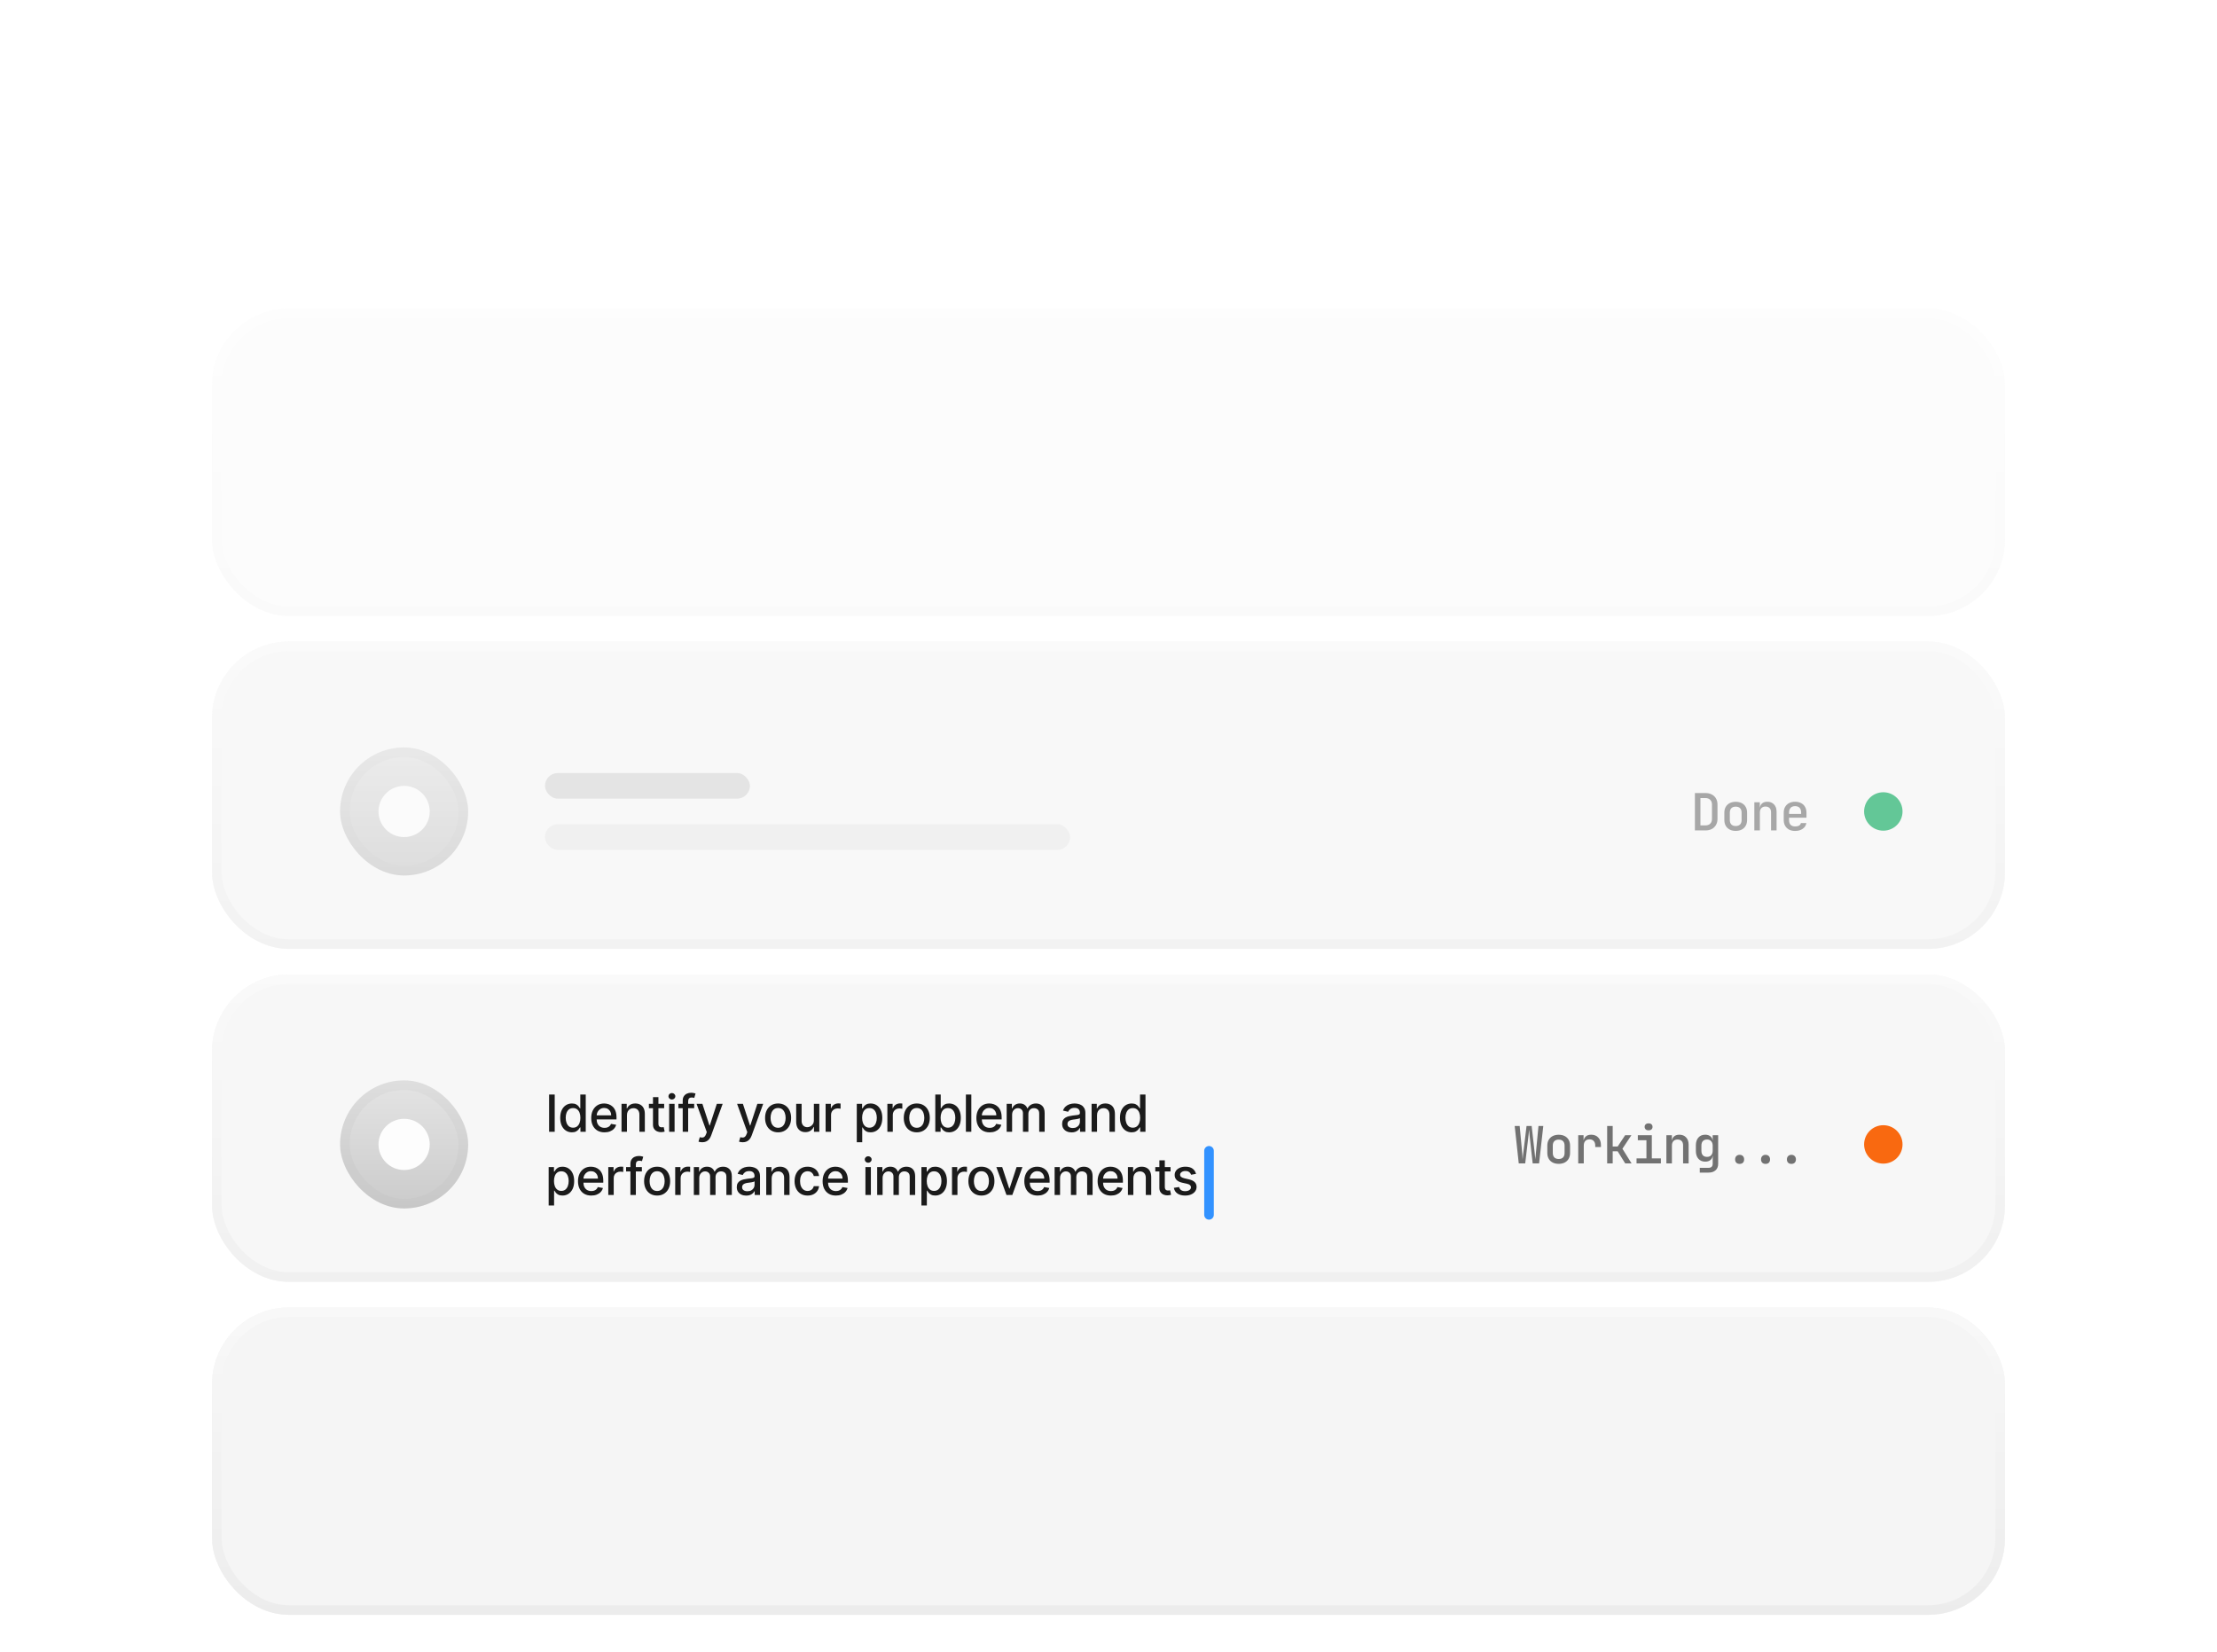 <svg width="526" height="392" viewBox="0 0 526 392" fill="none" xmlns="http://www.w3.org/2000/svg">
<g opacity="0.2">
<g filter="url(#filter0_dddddd_45_1961)">
<rect x="50.302" y="-1.929" width="425.396" height="72.925" rx="18.231" fill="#F1F1F1"/>
<rect x="51.441" y="-0.79" width="423.117" height="70.646" rx="17.092" stroke="url(#paint0_linear_45_1961)" stroke-width="2.279"/>
</g>
</g>
<g opacity="0.5">
<g filter="url(#filter1_dddddd_45_1961)">
<rect x="50.302" y="77.073" width="425.396" height="72.925" rx="18.231" fill="#F1F1F1"/>
<rect x="51.441" y="78.212" width="423.117" height="70.646" rx="17.092" stroke="url(#paint1_linear_45_1961)" stroke-width="2.279"/>
</g>
</g>
<g opacity="0.6">
<g filter="url(#filter2_dddddd_45_1961)">
<rect x="50.302" y="156.075" width="425.396" height="72.925" rx="18.231" fill="#F1F1F1"/>
<rect x="51.441" y="157.215" width="423.117" height="70.646" rx="17.092" stroke="url(#paint2_linear_45_1961)" stroke-width="2.279"/>
</g>
<path d="M402.129 197.038V188.165H404.608C405.191 188.165 405.698 188.278 406.127 188.505C406.557 188.724 406.889 189.036 407.124 189.441C407.367 189.846 407.489 190.324 407.489 190.875V194.315C407.489 194.858 407.367 195.336 407.124 195.749C406.889 196.162 406.557 196.483 406.127 196.709C405.698 196.928 405.191 197.038 404.608 197.038H402.129ZM403.441 195.846H404.608C405.094 195.846 405.475 195.713 405.751 195.445C406.034 195.17 406.176 194.793 406.176 194.315V190.875C406.176 190.405 406.034 190.037 405.751 189.769C405.475 189.494 405.094 189.356 404.608 189.356H403.441V195.846ZM411.811 197.147C411.26 197.147 410.782 197.042 410.377 196.831C409.971 196.62 409.659 196.321 409.441 195.932C409.222 195.543 409.113 195.085 409.113 194.558V192.832C409.113 192.297 409.222 191.84 409.441 191.459C409.659 191.07 409.971 190.77 410.377 190.559C410.782 190.349 411.26 190.243 411.811 190.243C412.362 190.243 412.84 190.349 413.245 190.559C413.65 190.77 413.962 191.07 414.181 191.459C414.4 191.84 414.509 192.297 414.509 192.832V194.558C414.509 195.085 414.4 195.543 414.181 195.932C413.962 196.321 413.65 196.62 413.245 196.831C412.84 197.042 412.362 197.147 411.811 197.147ZM411.811 195.992C412.256 195.992 412.601 195.871 412.844 195.628C413.087 195.377 413.208 195.02 413.208 194.558V192.832C413.208 192.362 413.087 192.006 412.844 191.763C412.601 191.52 412.256 191.398 411.811 191.398C411.373 191.398 411.029 191.52 410.778 191.763C410.535 192.006 410.413 192.362 410.413 192.832V194.558C410.413 195.02 410.535 195.377 410.778 195.628C411.029 195.871 411.373 195.992 411.811 195.992ZM416.23 197.038V190.353H417.531V191.629H417.847L417.531 191.933C417.531 191.398 417.689 190.981 418.005 190.681C418.321 190.381 418.758 190.231 419.317 190.231C419.982 190.231 420.512 190.446 420.909 190.875C421.306 191.297 421.505 191.868 421.505 192.589V197.038H420.192V192.735C420.192 192.297 420.075 191.961 419.84 191.726C419.605 191.491 419.285 191.374 418.88 191.374C418.466 191.374 418.138 191.499 417.895 191.751C417.66 191.994 417.543 192.35 417.543 192.82V197.038H416.23ZM425.9 197.159C425.357 197.159 424.879 197.054 424.466 196.843C424.061 196.624 423.749 196.321 423.53 195.932C423.311 195.543 423.202 195.089 423.202 194.57V192.82C423.202 192.293 423.311 191.84 423.53 191.459C423.749 191.07 424.061 190.77 424.466 190.559C424.879 190.341 425.357 190.231 425.9 190.231C426.451 190.231 426.929 190.341 427.334 190.559C427.739 190.77 428.051 191.07 428.27 191.459C428.489 191.84 428.598 192.293 428.598 192.82V194.011H424.466V194.57C424.466 195.065 424.587 195.441 424.831 195.701C425.082 195.96 425.442 196.09 425.912 196.09C426.293 196.09 426.601 196.025 426.836 195.895C427.071 195.757 427.217 195.559 427.273 195.3H428.574C428.477 195.867 428.185 196.321 427.699 196.661C427.213 196.993 426.613 197.159 425.9 197.159ZM427.334 193.221V192.808C427.334 192.322 427.213 191.945 426.97 191.678C426.727 191.41 426.37 191.277 425.9 191.277C425.438 191.277 425.082 191.41 424.831 191.678C424.587 191.945 424.466 192.326 424.466 192.82V193.124L427.431 193.112L427.334 193.221Z" fill="#727272"/>
<circle cx="446.832" cy="192.538" r="4.558" fill="#00A656"/>
<g filter="url(#filter3_f_45_1961)">
<circle cx="446.832" cy="192.538" r="3.039" fill="#00A656"/>
</g>
<g clip-path="url(#clip0_45_1961)">
<rect x="80.688" y="177.345" width="30.385" height="30.385" rx="15.193" fill="url(#paint3_linear_45_1961)"/>
<rect x="81.827" y="178.485" width="28.107" height="28.107" rx="14.053" stroke="#A8A8A8" stroke-opacity="0.1" stroke-width="2.279"/>
</g>
<circle cx="95.88" cy="192.538" r="6.077" fill="#FDFDFD"/>
<rect opacity="0.15" x="129.304" y="183.422" width="48.617" height="6.077" rx="3.039" fill="#1B1B1B"/>
<rect opacity="0.1" x="129.304" y="195.576" width="124.58" height="6.077" rx="3.039" fill="#727272"/>
</g>
<g opacity="0.75" filter="url(#filter4_dddddd_45_1961)">
<rect x="50.302" y="235.077" width="425.396" height="72.925" rx="18.231" fill="#F1F1F1"/>
<rect x="51.441" y="236.217" width="423.117" height="70.646" rx="17.092" stroke="url(#paint4_linear_45_1961)" stroke-width="2.279"/>
</g>
<path d="M360.335 276.039L359.375 267.167H360.554L361.15 273.535C361.166 273.697 361.178 273.876 361.186 274.07C361.202 274.265 361.214 274.455 361.222 274.641C361.239 274.828 361.247 274.99 361.247 275.127C361.263 274.99 361.279 274.828 361.295 274.641C361.312 274.455 361.328 274.265 361.344 274.07C361.368 273.876 361.393 273.697 361.417 273.535L362.183 267.167H363.398L364.115 273.535C364.131 273.697 364.148 273.876 364.164 274.07C364.188 274.265 364.212 274.455 364.237 274.641C364.261 274.828 364.277 274.99 364.285 275.127C364.293 274.99 364.302 274.828 364.31 274.641C364.326 274.455 364.342 274.265 364.358 274.07C364.374 273.876 364.391 273.697 364.407 273.535L365.015 267.167H366.157L365.16 276.039H363.641L362.924 269.585C362.908 269.415 362.892 269.237 362.875 269.05C362.859 268.856 362.843 268.67 362.827 268.491C362.811 268.305 362.794 268.151 362.778 268.029C362.77 268.151 362.758 268.305 362.742 268.491C362.726 268.67 362.709 268.856 362.693 269.05C362.677 269.237 362.657 269.415 362.632 269.585L361.867 276.039H360.335ZM369.811 276.148C369.26 276.148 368.782 276.043 368.377 275.832C367.971 275.622 367.659 275.322 367.441 274.933C367.222 274.544 367.113 274.086 367.113 273.56V271.834C367.113 271.299 367.222 270.841 367.441 270.46C367.659 270.071 367.971 269.772 368.377 269.561C368.782 269.35 369.26 269.245 369.811 269.245C370.362 269.245 370.84 269.35 371.245 269.561C371.65 269.772 371.962 270.071 372.181 270.46C372.4 270.841 372.509 271.299 372.509 271.834V273.56C372.509 274.086 372.4 274.544 372.181 274.933C371.962 275.322 371.65 275.622 371.245 275.832C370.84 276.043 370.362 276.148 369.811 276.148ZM369.811 274.994C370.256 274.994 370.601 274.872 370.844 274.629C371.087 274.378 371.208 274.021 371.208 273.56V271.834C371.208 271.364 371.087 271.007 370.844 270.764C370.601 270.521 370.256 270.4 369.811 270.4C369.373 270.4 369.029 270.521 368.778 270.764C368.535 271.007 368.413 271.364 368.413 271.834V273.56C368.413 274.021 368.535 274.378 368.778 274.629C369.029 274.872 369.373 274.994 369.811 274.994ZM374.449 276.039V269.354H375.713V270.63H376.029L375.628 271.42C375.628 270.699 375.786 270.156 376.102 269.792C376.418 269.419 376.888 269.233 377.512 269.233C378.225 269.233 378.788 269.456 379.201 269.901C379.623 270.339 379.833 270.942 379.833 271.712V272.162H378.484V271.822C378.484 271.344 378.363 270.979 378.119 270.728C377.884 270.468 377.552 270.339 377.123 270.339C376.693 270.339 376.357 270.468 376.114 270.728C375.879 270.987 375.762 271.352 375.762 271.822V276.039H374.449ZM381.311 276.039V267.167H382.624V272.04H383.803L385.577 269.354H387.06L384.933 272.563L387.097 276.039H385.59L383.803 273.171H382.624V276.039H381.311ZM388.283 276.039V274.848H390.629V270.545H388.587V269.354H391.905V274.848H394.056V276.039H388.283ZM391.139 268.2C390.856 268.2 390.629 268.127 390.459 267.981C390.288 267.827 390.203 267.624 390.203 267.373C390.203 267.114 390.288 266.911 390.459 266.765C390.629 266.611 390.856 266.535 391.139 266.535C391.423 266.535 391.65 266.611 391.82 266.765C391.99 266.911 392.075 267.114 392.075 267.373C392.075 267.624 391.99 267.827 391.82 267.981C391.65 268.127 391.423 268.2 391.139 268.2ZM395.364 276.039V269.354H396.665V270.63H396.981L396.665 270.934C396.665 270.4 396.823 269.982 397.139 269.682C397.455 269.383 397.892 269.233 398.451 269.233C399.116 269.233 399.646 269.447 400.043 269.877C400.441 270.298 400.639 270.869 400.639 271.591V276.039H399.326V271.736C399.326 271.299 399.209 270.963 398.974 270.728C398.739 270.493 398.419 270.375 398.014 270.375C397.6 270.375 397.272 270.501 397.029 270.752C396.794 270.995 396.677 271.352 396.677 271.822V276.039H395.364ZM403.284 278.227V277.096H405.338C405.678 277.096 405.929 277.015 406.091 276.853C406.262 276.691 406.347 276.452 406.347 276.136V275.468L406.371 274.228H406.091L406.359 273.985C406.359 274.495 406.197 274.897 405.873 275.188C405.557 275.48 405.127 275.626 404.584 275.626C403.896 275.626 403.353 275.399 402.956 274.945C402.559 274.491 402.36 273.88 402.36 273.11V271.749C402.36 270.979 402.559 270.367 402.956 269.913C403.353 269.46 403.896 269.233 404.584 269.233C405.127 269.233 405.557 269.383 405.873 269.682C406.197 269.974 406.359 270.375 406.359 270.886L406.091 270.63H406.359L406.347 269.354H407.647V276.161C407.647 276.801 407.445 277.303 407.04 277.668C406.634 278.04 406.071 278.227 405.35 278.227H403.284ZM405.01 274.495C405.423 274.495 405.747 274.37 405.982 274.119C406.225 273.859 406.347 273.503 406.347 273.049V271.822C406.347 271.368 406.225 271.015 405.982 270.764C405.747 270.505 405.423 270.375 405.01 270.375C404.58 270.375 404.248 270.501 404.013 270.752C403.786 270.995 403.673 271.352 403.673 271.822V273.049C403.673 273.511 403.786 273.868 404.013 274.119C404.248 274.37 404.58 274.495 405.01 274.495ZM412.738 276.161C412.414 276.161 412.154 276.067 411.96 275.881C411.765 275.687 411.668 275.427 411.668 275.103C411.668 274.771 411.765 274.508 411.96 274.313C412.154 274.111 412.414 274.009 412.738 274.009C413.07 274.009 413.333 274.111 413.528 274.313C413.714 274.508 413.807 274.771 413.807 275.103C413.807 275.427 413.714 275.687 413.528 275.881C413.333 276.067 413.07 276.161 412.738 276.161ZM418.888 276.161C418.564 276.161 418.304 276.067 418.11 275.881C417.915 275.687 417.818 275.427 417.818 275.103C417.818 274.771 417.915 274.508 418.11 274.313C418.304 274.111 418.564 274.009 418.888 274.009C419.22 274.009 419.483 274.111 419.678 274.313C419.864 274.508 419.957 274.771 419.957 275.103C419.957 275.427 419.864 275.687 419.678 275.881C419.483 276.067 419.22 276.161 418.888 276.161ZM425.026 276.161C424.701 276.161 424.442 276.067 424.248 275.881C424.053 275.687 423.956 275.427 423.956 275.103C423.956 274.771 424.053 274.508 424.248 274.313C424.442 274.111 424.701 274.009 425.026 274.009C425.358 274.009 425.617 274.111 425.803 274.313C425.998 274.508 426.095 274.771 426.095 275.103C426.095 275.427 425.998 275.687 425.803 275.881C425.617 276.067 425.358 276.161 425.026 276.161Z" fill="#727272"/>
<circle cx="446.832" cy="271.539" r="4.558" fill="#F96910"/>
<g filter="url(#filter5_f_45_1961)">
<circle cx="446.832" cy="271.54" r="3.039" fill="#F96910"/>
</g>
<g clip-path="url(#clip1_45_1961)">
<rect x="80.688" y="256.347" width="30.385" height="30.385" rx="15.193" fill="url(#paint5_linear_45_1961)"/>
<rect x="81.827" y="257.486" width="28.107" height="28.107" rx="14.053" stroke="#A8A8A8" stroke-opacity="0.1" stroke-width="2.279"/>
</g>
<circle cx="95.88" cy="271.539" r="6.077" fill="#FDFDFD"/>
<path d="M131.609 259.7V268.54H130.275V259.7H131.609ZM135.686 268.669C135.151 268.669 134.673 268.532 134.253 268.259C133.836 267.983 133.508 267.59 133.269 267.081C133.033 266.569 132.915 265.954 132.915 265.238C132.915 264.521 133.035 263.908 133.274 263.399C133.515 262.89 133.846 262.5 134.266 262.229C134.686 261.959 135.163 261.824 135.695 261.824C136.106 261.824 136.437 261.893 136.688 262.031C136.941 262.166 137.136 262.324 137.275 262.506C137.416 262.687 137.525 262.847 137.603 262.985H137.68V259.7H138.971V268.54H137.711V267.508H137.603C137.525 267.649 137.413 267.81 137.266 267.991C137.122 268.173 136.924 268.331 136.67 268.466C136.417 268.601 136.089 268.669 135.686 268.669ZM135.971 267.568C136.342 267.568 136.656 267.471 136.912 267.275C137.171 267.076 137.367 266.802 137.499 266.451C137.634 266.1 137.702 265.691 137.702 265.225C137.702 264.764 137.636 264.362 137.503 264.016C137.371 263.671 137.177 263.402 136.921 263.209C136.665 263.016 136.348 262.92 135.971 262.92C135.583 262.92 135.259 263.021 135 263.222C134.741 263.424 134.545 263.698 134.413 264.046C134.284 264.395 134.219 264.787 134.219 265.225C134.219 265.668 134.285 266.066 134.417 266.42C134.55 266.774 134.745 267.055 135.004 267.262C135.266 267.466 135.588 267.568 135.971 267.568ZM143.427 268.673C142.774 268.673 142.211 268.534 141.739 268.255C141.27 267.973 140.908 267.577 140.652 267.068C140.398 266.556 140.272 265.956 140.272 265.268C140.272 264.589 140.398 263.99 140.652 263.472C140.908 262.955 141.265 262.55 141.722 262.26C142.182 261.969 142.721 261.824 143.336 261.824C143.71 261.824 144.073 261.886 144.424 262.009C144.775 262.133 145.09 262.327 145.369 262.592C145.648 262.857 145.868 263.201 146.03 263.624C146.191 264.044 146.271 264.554 146.271 265.156V265.613H141.001V264.646H145.007C145.007 264.307 144.938 264.006 144.799 263.744C144.661 263.48 144.467 263.271 144.217 263.119C143.969 262.966 143.679 262.89 143.345 262.89C142.982 262.89 142.666 262.979 142.395 263.157C142.128 263.333 141.921 263.563 141.774 263.848C141.63 264.13 141.558 264.436 141.558 264.767V265.523C141.558 265.966 141.636 266.343 141.791 266.653C141.949 266.964 142.17 267.202 142.451 267.366C142.733 267.527 143.063 267.607 143.44 267.607C143.684 267.607 143.907 267.573 144.109 267.504C144.31 267.432 144.484 267.325 144.631 267.184C144.778 267.043 144.89 266.869 144.968 266.662L146.189 266.882C146.091 267.242 145.916 267.557 145.663 267.827C145.412 268.095 145.097 268.304 144.717 268.453C144.341 268.6 143.91 268.673 143.427 268.673ZM148.751 264.603V268.54H147.46V261.91H148.699V262.989H148.781C148.933 262.638 149.172 262.356 149.497 262.143C149.825 261.93 150.238 261.824 150.736 261.824C151.188 261.824 151.583 261.919 151.923 262.109C152.262 262.296 152.526 262.575 152.713 262.946C152.9 263.317 152.993 263.776 152.993 264.323V268.54H151.703V264.478C151.703 263.998 151.578 263.622 151.327 263.352C151.077 263.078 150.733 262.942 150.296 262.942C149.996 262.942 149.73 263.006 149.497 263.136C149.267 263.265 149.084 263.455 148.949 263.706C148.817 263.953 148.751 264.252 148.751 264.603ZM157.576 261.91V262.946H153.954V261.91H157.576ZM154.926 260.322H156.216V266.593C156.216 266.843 156.253 267.032 156.328 267.158C156.403 267.282 156.499 267.367 156.617 267.413C156.738 267.456 156.869 267.478 157.01 267.478C157.114 267.478 157.204 267.471 157.282 267.456C157.36 267.442 157.42 267.43 157.463 267.422L157.696 268.488C157.622 268.517 157.515 268.545 157.377 268.574C157.239 268.606 157.066 268.623 156.859 268.626C156.52 268.632 156.203 268.571 155.91 268.445C155.616 268.318 155.379 268.122 155.197 267.858C155.016 267.593 154.926 267.261 154.926 266.861V260.322ZM158.76 268.54V261.91H160.051V268.54H158.76ZM159.412 260.887C159.187 260.887 158.995 260.812 158.833 260.663C158.675 260.51 158.596 260.329 158.596 260.119C158.596 259.906 158.675 259.725 158.833 259.575C158.995 259.422 159.187 259.346 159.412 259.346C159.636 259.346 159.828 259.422 159.986 259.575C160.147 259.725 160.228 259.906 160.228 260.119C160.228 260.329 160.147 260.51 159.986 260.663C159.828 260.812 159.636 260.887 159.412 260.887ZM164.699 261.91V262.946H160.952V261.91H164.699ZM161.98 268.54V261.142C161.98 260.727 162.07 260.384 162.252 260.11C162.433 259.834 162.673 259.628 162.972 259.493C163.272 259.355 163.597 259.286 163.948 259.286C164.207 259.286 164.428 259.307 164.612 259.351C164.797 259.391 164.933 259.428 165.022 259.463L164.72 260.507C164.66 260.49 164.582 260.47 164.487 260.447C164.392 260.421 164.277 260.408 164.142 260.408C163.828 260.408 163.604 260.486 163.469 260.641C163.336 260.796 163.27 261.021 163.27 261.314V268.54H161.98ZM166.603 271.026C166.41 271.026 166.235 271.01 166.076 270.978C165.918 270.949 165.8 270.918 165.722 270.883L166.033 269.826C166.269 269.889 166.479 269.916 166.663 269.908C166.848 269.899 167.01 269.83 167.151 269.701C167.295 269.571 167.422 269.36 167.531 269.066L167.691 268.626L165.265 261.91H166.646L168.325 267.055H168.394L170.073 261.91H171.459L168.726 269.424C168.6 269.77 168.439 270.062 168.243 270.301C168.047 270.542 167.814 270.724 167.544 270.844C167.273 270.965 166.96 271.026 166.603 271.026ZM176.218 271.026C176.025 271.026 175.849 271.01 175.691 270.978C175.533 270.949 175.415 270.918 175.337 270.883L175.648 269.826C175.884 269.889 176.094 269.916 176.278 269.908C176.462 269.899 176.625 269.83 176.766 269.701C176.91 269.571 177.036 269.36 177.146 269.066L177.305 268.626L174.88 261.91H176.261L177.94 267.055H178.009L179.688 261.91H181.073L178.341 269.424C178.214 269.77 178.053 270.062 177.858 270.301C177.662 270.542 177.429 270.724 177.158 270.844C176.888 270.965 176.574 271.026 176.218 271.026ZM184.61 268.673C183.988 268.673 183.446 268.531 182.983 268.246C182.519 267.961 182.16 267.563 181.904 267.05C181.648 266.538 181.52 265.94 181.52 265.255C181.52 264.567 181.648 263.966 181.904 263.451C182.16 262.936 182.519 262.536 182.983 262.251C183.446 261.966 183.988 261.824 184.61 261.824C185.231 261.824 185.774 261.966 186.237 262.251C186.7 262.536 187.06 262.936 187.316 263.451C187.572 263.966 187.7 264.567 187.7 265.255C187.7 265.94 187.572 266.538 187.316 267.05C187.06 267.563 186.7 267.961 186.237 268.246C185.774 268.531 185.231 268.673 184.61 268.673ZM184.614 267.59C185.017 267.59 185.351 267.484 185.616 267.271C185.88 267.058 186.076 266.774 186.203 266.42C186.332 266.066 186.397 265.677 186.397 265.251C186.397 264.828 186.332 264.439 186.203 264.085C186.076 263.729 185.88 263.442 185.616 263.226C185.351 263.011 185.017 262.903 184.614 262.903C184.209 262.903 183.872 263.011 183.604 263.226C183.34 263.442 183.142 263.729 183.013 264.085C182.886 264.439 182.823 264.828 182.823 265.251C182.823 265.677 182.886 266.066 183.013 266.42C183.142 266.774 183.34 267.058 183.604 267.271C183.872 267.484 184.209 267.59 184.614 267.59ZM193.097 265.79V261.91H194.392V268.54H193.123V267.391H193.054C192.902 267.745 192.657 268.04 192.32 268.276C191.987 268.509 191.571 268.626 191.073 268.626C190.647 268.626 190.27 268.532 189.942 268.345C189.617 268.155 189.361 267.875 189.174 267.504C188.99 267.132 188.898 266.674 188.898 266.127V261.91H190.188V265.971C190.188 266.423 190.313 266.783 190.564 267.05C190.814 267.318 191.139 267.452 191.539 267.452C191.781 267.452 192.021 267.391 192.26 267.271C192.502 267.15 192.702 266.967 192.86 266.722C193.021 266.478 193.1 266.167 193.097 265.79ZM195.883 268.54V261.91H197.13V262.963H197.199C197.32 262.606 197.533 262.326 197.838 262.121C198.146 261.914 198.494 261.811 198.883 261.811C198.963 261.811 199.058 261.814 199.168 261.819C199.28 261.825 199.368 261.832 199.431 261.841V263.075C199.379 263.061 199.287 263.045 199.155 263.028C199.022 263.008 198.89 262.998 198.758 262.998C198.453 262.998 198.181 263.062 197.942 263.192C197.706 263.318 197.519 263.495 197.381 263.723C197.243 263.947 197.174 264.203 197.174 264.491V268.54H195.883ZM203.278 271.026V261.91H204.538V262.985H204.646C204.721 262.847 204.829 262.687 204.97 262.506C205.111 262.324 205.307 262.166 205.557 262.031C205.807 261.893 206.138 261.824 206.55 261.824C207.085 261.824 207.563 261.959 207.983 262.229C208.403 262.5 208.732 262.89 208.971 263.399C209.213 263.908 209.334 264.521 209.334 265.238C209.334 265.954 209.214 266.569 208.975 267.081C208.736 267.59 208.408 267.983 207.991 268.259C207.574 268.532 207.098 268.669 206.563 268.669C206.16 268.669 205.83 268.601 205.574 268.466C205.321 268.331 205.122 268.173 204.979 267.991C204.835 267.81 204.724 267.649 204.646 267.508H204.569V271.026H203.278ZM204.543 265.225C204.543 265.691 204.61 266.1 204.746 266.451C204.881 266.802 205.076 267.076 205.333 267.275C205.589 267.471 205.902 267.568 206.273 267.568C206.659 267.568 206.981 267.466 207.24 267.262C207.499 267.055 207.695 266.774 207.827 266.42C207.962 266.066 208.03 265.668 208.03 265.225C208.03 264.787 207.964 264.395 207.832 264.046C207.702 263.698 207.506 263.424 207.245 263.222C206.986 263.021 206.662 262.92 206.273 262.92C205.899 262.92 205.583 263.016 205.324 263.209C205.068 263.402 204.874 263.671 204.741 264.016C204.609 264.362 204.543 264.764 204.543 265.225ZM210.536 268.54V261.91H211.784V262.963H211.853C211.974 262.606 212.187 262.326 212.492 262.121C212.799 261.914 213.148 261.811 213.536 261.811C213.617 261.811 213.712 261.814 213.821 261.819C213.933 261.825 214.021 261.832 214.084 261.841V263.075C214.032 263.061 213.94 263.045 213.808 263.028C213.676 263.008 213.543 262.998 213.411 262.998C213.106 262.998 212.834 263.062 212.595 263.192C212.359 263.318 212.172 263.495 212.034 263.723C211.896 263.947 211.827 264.203 211.827 264.491V268.54H210.536ZM217.513 268.673C216.892 268.673 216.349 268.531 215.886 268.246C215.423 267.961 215.063 267.563 214.807 267.05C214.551 266.538 214.423 265.94 214.423 265.255C214.423 264.567 214.551 263.966 214.807 263.451C215.063 262.936 215.423 262.536 215.886 262.251C216.349 261.966 216.892 261.824 217.513 261.824C218.135 261.824 218.677 261.966 219.14 262.251C219.603 262.536 219.963 262.936 220.219 263.451C220.475 263.966 220.603 264.567 220.603 265.255C220.603 265.94 220.475 266.538 220.219 267.05C219.963 267.563 219.603 267.961 219.14 268.246C218.677 268.531 218.135 268.673 217.513 268.673ZM217.517 267.59C217.92 267.59 218.254 267.484 218.519 267.271C218.783 267.058 218.979 266.774 219.106 266.42C219.235 266.066 219.3 265.677 219.3 265.251C219.3 264.828 219.235 264.439 219.106 264.085C218.979 263.729 218.783 263.442 218.519 263.226C218.254 263.011 217.92 262.903 217.517 262.903C217.112 262.903 216.775 263.011 216.507 263.226C216.243 263.442 216.046 263.729 215.916 264.085C215.789 264.439 215.726 264.828 215.726 265.251C215.726 265.677 215.789 266.066 215.916 266.42C216.046 266.774 216.243 267.058 216.507 267.271C216.775 267.484 217.112 267.59 217.517 267.59ZM221.904 268.54V259.7H223.195V262.985H223.273C223.347 262.847 223.455 262.687 223.596 262.506C223.737 262.324 223.933 262.166 224.183 262.031C224.434 261.893 224.765 261.824 225.176 261.824C225.711 261.824 226.189 261.959 226.609 262.229C227.029 262.5 227.359 262.89 227.597 263.399C227.839 263.908 227.96 264.521 227.96 265.238C227.96 265.954 227.84 266.569 227.602 267.081C227.363 267.59 227.035 267.983 226.618 268.259C226.2 268.532 225.724 268.669 225.189 268.669C224.786 268.669 224.457 268.601 224.201 268.466C223.947 268.331 223.749 268.173 223.605 267.991C223.461 267.81 223.35 267.649 223.273 267.508H223.165V268.54H221.904ZM223.169 265.225C223.169 265.691 223.237 266.1 223.372 266.451C223.507 266.802 223.703 267.076 223.959 267.275C224.215 267.471 224.529 267.568 224.9 267.568C225.285 267.568 225.608 267.466 225.867 267.262C226.126 267.055 226.321 266.774 226.454 266.42C226.589 266.066 226.656 265.668 226.656 265.225C226.656 264.787 226.59 264.395 226.458 264.046C226.328 263.698 226.133 263.424 225.871 263.222C225.612 263.021 225.288 262.92 224.9 262.92C224.526 262.92 224.209 263.016 223.95 263.209C223.694 263.402 223.5 263.671 223.368 264.016C223.235 264.362 223.169 264.764 223.169 265.225ZM230.456 259.7V268.54H229.166V259.7H230.456ZM234.807 268.673C234.154 268.673 233.591 268.534 233.119 268.255C232.65 267.973 232.288 267.577 232.032 267.068C231.778 266.556 231.652 265.956 231.652 265.268C231.652 264.589 231.778 263.99 232.032 263.472C232.288 262.955 232.644 262.55 233.102 262.26C233.562 261.969 234.1 261.824 234.716 261.824C235.09 261.824 235.453 261.886 235.804 262.009C236.155 262.133 236.47 262.327 236.749 262.592C237.028 262.857 237.248 263.201 237.409 263.624C237.571 264.044 237.651 264.554 237.651 265.156V265.613H232.381V264.646H236.387C236.387 264.307 236.317 264.006 236.179 263.744C236.041 263.48 235.847 263.271 235.597 263.119C235.349 262.966 235.059 262.89 234.725 262.89C234.362 262.89 234.046 262.979 233.775 263.157C233.508 263.333 233.3 263.563 233.154 263.848C233.01 264.13 232.938 264.436 232.938 264.767V265.523C232.938 265.966 233.016 266.343 233.171 266.653C233.329 266.964 233.549 267.202 233.831 267.366C234.113 267.527 234.443 267.607 234.82 267.607C235.064 267.607 235.287 267.573 235.489 267.504C235.69 267.432 235.864 267.325 236.011 267.184C236.158 267.043 236.27 266.869 236.348 266.662L237.569 266.882C237.471 267.242 237.296 267.557 237.043 267.827C236.792 268.095 236.477 268.304 236.097 268.453C235.72 268.6 235.29 268.673 234.807 268.673ZM238.84 268.54V261.91H240.079V262.989H240.161C240.299 262.624 240.525 262.339 240.838 262.134C241.152 261.927 241.527 261.824 241.965 261.824C242.408 261.824 242.779 261.927 243.078 262.134C243.38 262.342 243.603 262.626 243.747 262.989H243.816C243.975 262.635 244.226 262.353 244.572 262.143C244.917 261.93 245.328 261.824 245.806 261.824C246.407 261.824 246.898 262.012 247.278 262.389C247.661 262.766 247.852 263.334 247.852 264.094V268.54H246.561V264.215C246.561 263.766 246.439 263.441 246.195 263.239C245.95 263.038 245.658 262.937 245.318 262.937C244.898 262.937 244.572 263.067 244.339 263.326C244.106 263.582 243.989 263.911 243.989 264.314V268.54H242.703V264.133C242.703 263.773 242.591 263.484 242.366 263.265C242.142 263.047 241.85 262.937 241.49 262.937C241.245 262.937 241.02 263.002 240.812 263.131C240.608 263.258 240.443 263.435 240.316 263.662C240.192 263.89 240.13 264.153 240.13 264.452V268.54H238.84ZM254.241 268.686C253.821 268.686 253.441 268.609 253.102 268.453C252.762 268.295 252.493 268.066 252.295 267.767C252.099 267.468 252.001 267.101 252.001 266.666C252.001 266.292 252.073 265.984 252.217 265.743C252.361 265.501 252.555 265.31 252.8 265.169C253.044 265.028 253.318 264.921 253.62 264.849C253.922 264.777 254.23 264.723 254.543 264.685C254.941 264.639 255.263 264.602 255.51 264.573C255.758 264.541 255.938 264.491 256.05 264.422C256.162 264.353 256.218 264.241 256.218 264.085V264.055C256.218 263.678 256.112 263.386 255.899 263.179C255.689 262.972 255.375 262.868 254.958 262.868C254.523 262.868 254.181 262.965 253.931 263.157C253.683 263.347 253.512 263.559 253.417 263.792L252.204 263.516C252.348 263.113 252.558 262.788 252.834 262.54C253.113 262.29 253.434 262.109 253.797 261.996C254.159 261.881 254.541 261.824 254.941 261.824C255.205 261.824 255.486 261.855 255.782 261.919C256.081 261.979 256.361 262.091 256.62 262.255C256.881 262.419 257.096 262.654 257.263 262.959C257.43 263.261 257.513 263.654 257.513 264.137V268.54H256.253V267.633H256.201C256.117 267.8 255.992 267.964 255.825 268.125C255.658 268.286 255.444 268.42 255.182 268.527C254.92 268.633 254.607 268.686 254.241 268.686ZM254.522 267.65C254.879 267.65 255.184 267.58 255.437 267.439C255.693 267.298 255.887 267.114 256.02 266.886C256.155 266.656 256.222 266.41 256.222 266.148V265.294C256.176 265.34 256.087 265.383 255.955 265.423C255.825 265.461 255.677 265.494 255.51 265.523C255.343 265.548 255.181 265.573 255.023 265.596C254.864 265.616 254.732 265.633 254.625 265.648C254.375 265.679 254.146 265.733 253.939 265.807C253.735 265.882 253.571 265.99 253.447 266.131C253.326 266.269 253.266 266.453 253.266 266.684C253.266 267.003 253.384 267.245 253.62 267.409C253.856 267.57 254.156 267.65 254.522 267.65ZM260.279 264.603V268.54H258.989V261.91H260.227V262.989H260.309C260.462 262.638 260.701 262.356 261.026 262.143C261.354 261.93 261.767 261.824 262.265 261.824C262.716 261.824 263.112 261.919 263.452 262.109C263.791 262.296 264.054 262.575 264.241 262.946C264.429 263.317 264.522 263.776 264.522 264.323V268.54H263.232V264.478C263.232 263.998 263.106 263.622 262.856 263.352C262.606 263.078 262.262 262.942 261.824 262.942C261.525 262.942 261.259 263.006 261.026 263.136C260.796 263.265 260.613 263.455 260.478 263.706C260.345 263.953 260.279 264.252 260.279 264.603ZM268.491 268.669C267.956 268.669 267.479 268.532 267.059 268.259C266.641 267.983 266.313 267.59 266.074 267.081C265.838 266.569 265.721 265.954 265.721 265.238C265.721 264.521 265.84 263.908 266.079 263.399C266.32 262.89 266.651 262.5 267.071 262.229C267.492 261.959 267.968 261.824 268.5 261.824C268.912 261.824 269.242 261.893 269.493 262.031C269.746 262.166 269.942 262.324 270.08 262.506C270.221 262.687 270.33 262.847 270.408 262.985H270.486V259.7H271.776V268.54H270.516V267.508H270.408C270.33 267.649 270.218 267.81 270.071 267.991C269.927 268.173 269.729 268.331 269.476 268.466C269.222 268.601 268.894 268.669 268.491 268.669ZM268.776 267.568C269.148 267.568 269.461 267.471 269.717 267.275C269.976 267.076 270.172 266.802 270.304 266.451C270.439 266.1 270.507 265.691 270.507 265.225C270.507 264.764 270.441 264.362 270.309 264.016C270.176 263.671 269.982 263.402 269.726 263.209C269.47 263.016 269.153 262.92 268.776 262.92C268.388 262.92 268.064 263.021 267.805 263.222C267.546 263.424 267.351 263.698 267.218 264.046C267.089 264.395 267.024 264.787 267.024 265.225C267.024 265.668 267.09 266.066 267.223 266.42C267.355 266.774 267.551 267.055 267.81 267.262C268.071 267.466 268.394 267.568 268.776 267.568ZM130.172 286.026V276.91H131.432V277.985H131.54C131.615 277.847 131.723 277.687 131.864 277.506C132.005 277.324 132.2 277.166 132.451 277.031C132.701 276.893 133.032 276.824 133.443 276.824C133.978 276.824 134.456 276.959 134.876 277.229C135.296 277.5 135.626 277.89 135.865 278.399C136.106 278.908 136.227 279.521 136.227 280.238C136.227 280.954 136.108 281.569 135.869 282.081C135.63 282.59 135.302 282.983 134.885 283.259C134.468 283.532 133.991 283.669 133.456 283.669C133.053 283.669 132.724 283.601 132.468 283.466C132.215 283.331 132.016 283.173 131.872 282.991C131.728 282.81 131.618 282.649 131.54 282.508H131.462V286.026H130.172ZM131.436 280.225C131.436 280.691 131.504 281.1 131.639 281.451C131.774 281.802 131.97 282.076 132.226 282.275C132.482 282.471 132.796 282.568 133.167 282.568C133.553 282.568 133.875 282.466 134.134 282.262C134.393 282.055 134.588 281.774 134.721 281.42C134.856 281.066 134.924 280.668 134.924 280.225C134.924 279.787 134.858 279.395 134.725 279.046C134.596 278.698 134.4 278.424 134.138 278.222C133.879 278.021 133.556 277.92 133.167 277.92C132.793 277.92 132.476 278.016 132.218 278.209C131.961 278.402 131.767 278.671 131.635 279.016C131.502 279.362 131.436 279.764 131.436 280.225ZM140.287 283.673C139.634 283.673 139.072 283.534 138.6 283.255C138.131 282.973 137.768 282.577 137.512 282.068C137.259 281.556 137.132 280.956 137.132 280.268C137.132 279.589 137.259 278.99 137.512 278.472C137.768 277.955 138.125 277.55 138.582 277.26C139.043 276.969 139.581 276.824 140.197 276.824C140.571 276.824 140.933 276.886 141.284 277.009C141.635 277.133 141.95 277.327 142.23 277.592C142.509 277.857 142.729 278.201 142.89 278.624C143.051 279.044 143.132 279.554 143.132 280.156V280.613H137.862V279.646H141.867C141.867 279.307 141.798 279.006 141.66 278.744C141.522 278.48 141.327 278.271 141.077 278.119C140.83 277.966 140.539 277.89 140.205 277.89C139.843 277.89 139.526 277.979 139.256 278.157C138.988 278.333 138.781 278.563 138.634 278.848C138.49 279.13 138.418 279.436 138.418 279.767V280.523C138.418 280.966 138.496 281.343 138.651 281.653C138.81 281.964 139.03 282.202 139.312 282.366C139.594 282.527 139.923 282.607 140.3 282.607C140.545 282.607 140.768 282.573 140.969 282.504C141.171 282.432 141.345 282.325 141.491 282.184C141.638 282.043 141.75 281.869 141.828 281.662L143.05 281.882C142.952 282.242 142.776 282.557 142.523 282.827C142.273 283.095 141.958 283.304 141.578 283.453C141.201 283.6 140.771 283.673 140.287 283.673ZM144.32 283.54V276.91H145.568V277.963H145.637C145.758 277.606 145.971 277.326 146.276 277.121C146.583 276.914 146.932 276.811 147.32 276.811C147.401 276.811 147.496 276.814 147.605 276.819C147.717 276.825 147.805 276.832 147.868 276.841V278.075C147.816 278.061 147.724 278.045 147.592 278.028C147.46 278.008 147.327 277.998 147.195 277.998C146.89 277.998 146.618 278.062 146.379 278.192C146.143 278.318 145.956 278.495 145.818 278.723C145.68 278.947 145.611 279.203 145.611 279.491V283.54H144.32ZM152.289 276.91V277.946H148.542V276.91H152.289ZM149.57 283.54V276.142C149.57 275.727 149.66 275.384 149.841 275.11C150.023 274.834 150.263 274.628 150.562 274.493C150.861 274.355 151.187 274.286 151.538 274.286C151.797 274.286 152.018 274.307 152.202 274.351C152.387 274.391 152.523 274.428 152.612 274.463L152.31 275.507C152.25 275.49 152.172 275.47 152.077 275.447C151.982 275.421 151.867 275.408 151.732 275.408C151.418 275.408 151.194 275.486 151.059 275.641C150.926 275.796 150.86 276.021 150.86 276.314V283.54H149.57ZM155.909 283.673C155.287 283.673 154.745 283.531 154.281 283.246C153.818 282.961 153.458 282.563 153.202 282.05C152.946 281.538 152.818 280.94 152.818 280.255C152.818 279.567 152.946 278.966 153.202 278.451C153.458 277.936 153.818 277.536 154.281 277.251C154.745 276.966 155.287 276.824 155.909 276.824C156.53 276.824 157.072 276.966 157.536 277.251C157.999 277.536 158.359 277.936 158.615 278.451C158.871 278.966 158.999 279.567 158.999 280.255C158.999 280.94 158.871 281.538 158.615 282.05C158.359 282.563 157.999 282.961 157.536 283.246C157.072 283.531 156.53 283.673 155.909 283.673ZM155.913 282.59C156.316 282.59 156.649 282.484 156.914 282.271C157.179 282.058 157.375 281.774 157.501 281.42C157.631 281.066 157.695 280.677 157.695 280.251C157.695 279.828 157.631 279.439 157.501 279.085C157.375 278.729 157.179 278.442 156.914 278.226C156.649 278.011 156.316 277.903 155.913 277.903C155.507 277.903 155.17 278.011 154.903 278.226C154.638 278.442 154.441 278.729 154.312 279.085C154.185 279.439 154.122 279.828 154.122 280.251C154.122 280.677 154.185 281.066 154.312 281.42C154.441 281.774 154.638 282.058 154.903 282.271C155.17 282.484 155.507 282.59 155.913 282.59ZM160.196 283.54V276.91H161.444V277.963H161.513C161.634 277.606 161.846 277.326 162.151 277.121C162.459 276.914 162.808 276.811 163.196 276.811C163.277 276.811 163.371 276.814 163.481 276.819C163.593 276.825 163.681 276.832 163.744 276.841V278.075C163.692 278.061 163.6 278.045 163.468 278.028C163.336 278.008 163.203 277.998 163.071 277.998C162.766 277.998 162.494 278.062 162.255 278.192C162.019 278.318 161.832 278.495 161.694 278.723C161.556 278.947 161.487 279.203 161.487 279.491V283.54H160.196ZM164.618 283.54V276.91H165.857V277.989H165.939C166.077 277.624 166.303 277.339 166.616 277.134C166.93 276.927 167.305 276.824 167.743 276.824C168.186 276.824 168.557 276.927 168.856 277.134C169.158 277.342 169.381 277.626 169.525 277.989H169.594C169.753 277.635 170.004 277.353 170.35 277.143C170.695 276.93 171.106 276.824 171.584 276.824C172.185 276.824 172.676 277.012 173.056 277.389C173.439 277.766 173.63 278.334 173.63 279.094V283.54H172.339V279.215C172.339 278.766 172.217 278.441 171.972 278.239C171.728 278.038 171.436 277.937 171.096 277.937C170.676 277.937 170.35 278.067 170.117 278.326C169.883 278.582 169.767 278.911 169.767 279.314V283.54H168.481V279.133C168.481 278.773 168.369 278.484 168.144 278.265C167.92 278.047 167.628 277.937 167.268 277.937C167.023 277.937 166.797 278.002 166.59 278.131C166.386 278.258 166.221 278.435 166.094 278.662C165.97 278.89 165.908 279.153 165.908 279.452V283.54H164.618ZM177.046 283.686C176.626 283.686 176.246 283.609 175.906 283.453C175.567 283.295 175.298 283.066 175.099 282.767C174.904 282.468 174.806 282.101 174.806 281.666C174.806 281.292 174.878 280.984 175.022 280.743C175.165 280.501 175.36 280.31 175.604 280.169C175.849 280.028 176.122 279.921 176.424 279.849C176.726 279.777 177.034 279.723 177.348 279.685C177.745 279.639 178.067 279.602 178.315 279.573C178.562 279.541 178.742 279.491 178.854 279.422C178.966 279.353 179.023 279.241 179.023 279.085V279.055C179.023 278.678 178.916 278.386 178.703 278.179C178.493 277.972 178.179 277.868 177.762 277.868C177.328 277.868 176.985 277.965 176.735 278.157C176.488 278.347 176.316 278.559 176.221 278.792L175.009 278.516C175.152 278.113 175.362 277.788 175.639 277.54C175.918 277.29 176.239 277.109 176.601 276.996C176.964 276.881 177.345 276.824 177.745 276.824C178.01 276.824 178.29 276.855 178.587 276.919C178.886 276.979 179.165 277.091 179.424 277.255C179.686 277.419 179.9 277.654 180.067 277.959C180.234 278.261 180.317 278.654 180.317 279.137V283.54H179.057V282.633H179.005C178.922 282.8 178.797 282.964 178.63 283.125C178.463 283.286 178.249 283.42 177.987 283.527C177.725 283.633 177.411 283.686 177.046 283.686ZM177.326 282.65C177.683 282.65 177.988 282.58 178.241 282.439C178.497 282.298 178.692 282.114 178.824 281.886C178.959 281.656 179.027 281.41 179.027 281.148V280.294C178.981 280.34 178.892 280.383 178.759 280.423C178.63 280.461 178.482 280.494 178.315 280.523C178.148 280.548 177.985 280.573 177.827 280.596C177.669 280.616 177.536 280.633 177.43 280.648C177.18 280.679 176.951 280.733 176.744 280.807C176.539 280.882 176.375 280.99 176.252 281.131C176.131 281.269 176.07 281.453 176.07 281.684C176.07 282.003 176.188 282.245 176.424 282.409C176.66 282.57 176.961 282.65 177.326 282.65ZM183.084 279.603V283.54H181.793V276.91H183.032V277.989H183.114C183.266 277.638 183.505 277.356 183.83 277.143C184.158 276.93 184.571 276.824 185.069 276.824C185.521 276.824 185.917 276.919 186.256 277.109C186.596 277.296 186.859 277.575 187.046 277.946C187.233 278.317 187.326 278.776 187.326 279.323V283.54H186.036V279.478C186.036 278.998 185.911 278.622 185.66 278.352C185.41 278.078 185.066 277.942 184.629 277.942C184.33 277.942 184.063 278.006 183.83 278.136C183.6 278.265 183.417 278.455 183.282 278.706C183.15 278.953 183.084 279.252 183.084 279.603ZM191.607 283.673C190.965 283.673 190.413 283.528 189.949 283.237C189.489 282.944 189.135 282.54 188.887 282.025C188.64 281.51 188.516 280.92 188.516 280.255C188.516 279.582 188.643 278.987 188.896 278.472C189.149 277.955 189.506 277.55 189.967 277.26C190.427 276.969 190.969 276.824 191.594 276.824C192.097 276.824 192.546 276.917 192.94 277.104C193.335 277.288 193.652 277.547 193.894 277.881C194.139 278.215 194.284 278.605 194.33 279.051H193.074C193.005 278.74 192.847 278.472 192.599 278.248C192.355 278.024 192.027 277.911 191.615 277.911C191.256 277.911 190.941 278.006 190.67 278.196C190.402 278.383 190.194 278.651 190.044 278.999C189.895 279.344 189.82 279.753 189.82 280.225C189.82 280.708 189.893 281.125 190.04 281.476C190.187 281.827 190.394 282.099 190.661 282.292C190.932 282.485 191.25 282.581 191.615 282.581C191.86 282.581 192.081 282.537 192.28 282.448C192.481 282.355 192.65 282.225 192.785 282.055C192.923 281.885 193.019 281.681 193.074 281.442H194.33C194.284 281.871 194.145 282.253 193.911 282.59C193.678 282.927 193.366 283.191 192.975 283.384C192.586 283.577 192.13 283.673 191.607 283.673ZM198.324 283.673C197.671 283.673 197.109 283.534 196.637 283.255C196.168 282.973 195.805 282.577 195.549 282.068C195.296 281.556 195.169 280.956 195.169 280.268C195.169 279.589 195.296 278.99 195.549 278.472C195.805 277.955 196.162 277.55 196.619 277.26C197.08 276.969 197.618 276.824 198.234 276.824C198.608 276.824 198.97 276.886 199.321 277.009C199.672 277.133 199.988 277.327 200.267 277.592C200.546 277.857 200.766 278.201 200.927 278.624C201.088 279.044 201.169 279.554 201.169 280.156V280.613H195.899V279.646H199.904C199.904 279.307 199.835 279.006 199.697 278.744C199.559 278.48 199.365 278.271 199.114 278.119C198.867 277.966 198.576 277.89 198.242 277.89C197.88 277.89 197.563 277.979 197.293 278.157C197.025 278.333 196.818 278.563 196.671 278.848C196.527 279.13 196.455 279.436 196.455 279.767V280.523C196.455 280.966 196.533 281.343 196.689 281.653C196.847 281.964 197.067 282.202 197.349 282.366C197.631 282.527 197.96 282.607 198.337 282.607C198.582 282.607 198.805 282.573 199.006 282.504C199.208 282.432 199.382 282.325 199.529 282.184C199.675 282.043 199.788 281.869 199.865 281.662L201.087 281.882C200.989 282.242 200.813 282.557 200.56 282.827C200.31 283.095 199.995 283.304 199.615 283.453C199.238 283.6 198.808 283.673 198.324 283.673ZM205.331 283.54V276.91H206.621V283.54H205.331ZM205.983 275.887C205.758 275.887 205.565 275.812 205.404 275.663C205.246 275.51 205.167 275.329 205.167 275.119C205.167 274.906 205.246 274.725 205.404 274.575C205.565 274.422 205.758 274.346 205.983 274.346C206.207 274.346 206.398 274.422 206.557 274.575C206.718 274.725 206.798 274.906 206.798 275.119C206.798 275.329 206.718 275.51 206.557 275.663C206.398 275.812 206.207 275.887 205.983 275.887ZM208.115 283.54V276.91H209.353V277.989H209.435C209.573 277.624 209.799 277.339 210.113 277.134C210.427 276.927 210.802 276.824 211.239 276.824C211.683 276.824 212.054 276.927 212.353 277.134C212.655 277.342 212.878 277.626 213.022 277.989H213.091C213.249 277.635 213.501 277.353 213.846 277.143C214.192 276.93 214.603 276.824 215.081 276.824C215.682 276.824 216.173 277.012 216.553 277.389C216.935 277.766 217.127 278.334 217.127 279.094V283.54H215.836V279.215C215.836 278.766 215.714 278.441 215.469 278.239C215.225 278.038 214.933 277.937 214.593 277.937C214.173 277.937 213.846 278.067 213.613 278.326C213.38 278.582 213.264 278.911 213.264 279.314V283.54H211.977V279.133C211.977 278.773 211.865 278.484 211.641 278.265C211.416 278.047 211.124 277.937 210.765 277.937C210.52 277.937 210.294 278.002 210.087 278.131C209.883 278.258 209.717 278.435 209.591 278.662C209.467 278.89 209.405 279.153 209.405 279.452V283.54H208.115ZM218.613 286.026V276.91H219.873V277.985H219.981C220.056 277.847 220.164 277.687 220.305 277.506C220.446 277.324 220.642 277.166 220.892 277.031C221.142 276.893 221.473 276.824 221.885 276.824C222.42 276.824 222.898 276.959 223.318 277.229C223.738 277.5 224.067 277.89 224.306 278.399C224.548 278.908 224.669 279.521 224.669 280.238C224.669 280.954 224.549 281.569 224.31 282.081C224.072 282.59 223.744 282.983 223.326 283.259C222.909 283.532 222.433 283.669 221.898 283.669C221.495 283.669 221.165 283.601 220.909 283.466C220.656 283.331 220.458 283.173 220.314 282.991C220.17 282.81 220.059 282.649 219.981 282.508H219.904V286.026H218.613ZM219.878 280.225C219.878 280.691 219.945 281.1 220.081 281.451C220.216 281.802 220.412 282.076 220.668 282.275C220.924 282.471 221.237 282.568 221.609 282.568C221.994 282.568 222.316 282.466 222.575 282.262C222.834 282.055 223.03 281.774 223.162 281.42C223.298 281.066 223.365 280.668 223.365 280.225C223.365 279.787 223.299 279.395 223.167 279.046C223.037 278.698 222.842 278.424 222.58 278.222C222.321 278.021 221.997 277.92 221.609 277.92C221.235 277.92 220.918 278.016 220.659 278.209C220.403 278.402 220.209 278.671 220.076 279.016C219.944 279.362 219.878 279.764 219.878 280.225ZM225.872 283.54V276.91H227.119V277.963H227.188C227.309 277.606 227.522 277.326 227.827 277.121C228.135 276.914 228.483 276.811 228.871 276.811C228.952 276.811 229.047 276.814 229.156 276.819C229.268 276.825 229.356 276.832 229.419 276.841V278.075C229.368 278.061 229.275 278.045 229.143 278.028C229.011 278.008 228.878 277.998 228.746 277.998C228.441 277.998 228.169 278.062 227.93 278.192C227.694 278.318 227.507 278.495 227.369 278.723C227.231 278.947 227.162 279.203 227.162 279.491V283.54H225.872ZM232.848 283.673C232.227 283.673 231.684 283.531 231.221 283.246C230.758 282.961 230.398 282.563 230.142 282.05C229.886 281.538 229.758 280.94 229.758 280.255C229.758 279.567 229.886 278.966 230.142 278.451C230.398 277.936 230.758 277.536 231.221 277.251C231.684 276.966 232.227 276.824 232.848 276.824C233.47 276.824 234.012 276.966 234.475 277.251C234.939 277.536 235.298 277.936 235.554 278.451C235.81 278.966 235.939 279.567 235.939 280.255C235.939 280.94 235.81 281.538 235.554 282.05C235.298 282.563 234.939 282.961 234.475 283.246C234.012 283.531 233.47 283.673 232.848 283.673ZM232.853 282.59C233.255 282.59 233.589 282.484 233.854 282.271C234.119 282.058 234.314 281.774 234.441 281.42C234.57 281.066 234.635 280.677 234.635 280.251C234.635 279.828 234.57 279.439 234.441 279.085C234.314 278.729 234.119 278.442 233.854 278.226C233.589 278.011 233.255 277.903 232.853 277.903C232.447 277.903 232.11 278.011 231.843 278.226C231.578 278.442 231.381 278.729 231.251 279.085C231.125 279.439 231.061 279.828 231.061 280.251C231.061 280.677 231.125 281.066 231.251 281.42C231.381 281.774 231.578 282.058 231.843 282.271C232.11 282.484 232.447 282.59 232.853 282.59ZM242.582 276.91L240.178 283.54H238.797L236.388 276.91H237.774L239.453 282.012H239.522L241.196 276.91H242.582ZM246.183 283.673C245.53 283.673 244.968 283.534 244.496 283.255C244.027 282.973 243.664 282.577 243.408 282.068C243.155 281.556 243.028 280.956 243.028 280.268C243.028 279.589 243.155 278.99 243.408 278.472C243.664 277.955 244.021 277.55 244.478 277.26C244.939 276.969 245.477 276.824 246.093 276.824C246.467 276.824 246.829 276.886 247.18 277.009C247.531 277.133 247.846 277.327 248.126 277.592C248.405 277.857 248.625 278.201 248.786 278.624C248.947 279.044 249.028 279.554 249.028 280.156V280.613H243.758V279.646H247.763C247.763 279.307 247.694 279.006 247.556 278.744C247.418 278.48 247.223 278.271 246.973 278.119C246.726 277.966 246.435 277.89 246.101 277.89C245.739 277.89 245.422 277.979 245.152 278.157C244.884 278.333 244.677 278.563 244.53 278.848C244.386 279.13 244.314 279.436 244.314 279.767V280.523C244.314 280.966 244.392 281.343 244.547 281.653C244.706 281.964 244.926 282.202 245.208 282.366C245.49 282.527 245.819 282.607 246.196 282.607C246.441 282.607 246.664 282.573 246.865 282.504C247.067 282.432 247.241 282.325 247.387 282.184C247.534 282.043 247.646 281.869 247.724 281.662L248.946 281.882C248.848 282.242 248.672 282.557 248.419 282.827C248.169 283.095 247.854 283.304 247.474 283.453C247.097 283.6 246.667 283.673 246.183 283.673ZM250.216 283.54V276.91H251.455V277.989H251.537C251.675 277.624 251.901 277.339 252.215 277.134C252.528 276.927 252.904 276.824 253.341 276.824C253.784 276.824 254.156 276.927 254.455 277.134C254.757 277.342 254.98 277.626 255.124 277.989H255.193C255.351 277.635 255.603 277.353 255.948 277.143C256.293 276.93 256.705 276.824 257.183 276.824C257.784 276.824 258.275 277.012 258.654 277.389C259.037 277.766 259.228 278.334 259.228 279.094V283.54H257.938V279.215C257.938 278.766 257.816 278.441 257.571 278.239C257.326 278.038 257.034 277.937 256.695 277.937C256.275 277.937 255.948 278.067 255.715 278.326C255.482 278.582 255.366 278.911 255.366 279.314V283.54H254.079V279.133C254.079 278.773 253.967 278.484 253.743 278.265C253.518 278.047 253.226 277.937 252.866 277.937C252.622 277.937 252.396 278.002 252.189 278.131C251.985 278.258 251.819 278.435 251.693 278.662C251.569 278.89 251.507 279.153 251.507 279.452V283.54H250.216ZM263.572 283.673C262.919 283.673 262.357 283.534 261.885 283.255C261.416 282.973 261.053 282.577 260.797 282.068C260.544 281.556 260.417 280.956 260.417 280.268C260.417 279.589 260.544 278.99 260.797 278.472C261.053 277.955 261.41 277.55 261.867 277.26C262.328 276.969 262.866 276.824 263.482 276.824C263.856 276.824 264.218 276.886 264.569 277.009C264.92 277.133 265.235 277.327 265.515 277.592C265.794 277.857 266.014 278.201 266.175 278.624C266.336 279.044 266.417 279.554 266.417 280.156V280.613H261.147V279.646H265.152C265.152 279.307 265.083 279.006 264.945 278.744C264.807 278.48 264.612 278.271 264.362 278.119C264.115 277.966 263.824 277.89 263.49 277.89C263.128 277.89 262.811 277.979 262.541 278.157C262.273 278.333 262.066 278.563 261.919 278.848C261.775 279.13 261.703 279.436 261.703 279.767V280.523C261.703 280.966 261.781 281.343 261.937 281.653C262.095 281.964 262.315 282.202 262.597 282.366C262.879 282.527 263.208 282.607 263.585 282.607C263.83 282.607 264.053 282.573 264.254 282.504C264.456 282.432 264.63 282.325 264.777 282.184C264.923 282.043 265.035 281.869 265.113 281.662L266.335 281.882C266.237 282.242 266.061 282.557 265.808 282.827C265.558 283.095 265.243 283.304 264.863 283.453C264.486 283.6 264.056 283.673 263.572 283.673ZM268.896 279.603V283.54H267.605V276.91H268.844V277.989H268.926C269.079 277.638 269.317 277.356 269.643 277.143C269.971 276.93 270.384 276.824 270.881 276.824C271.333 276.824 271.729 276.919 272.068 277.109C272.408 277.296 272.671 277.575 272.858 277.946C273.045 278.317 273.139 278.776 273.139 279.323V283.54H271.848V279.478C271.848 278.998 271.723 278.622 271.473 278.352C271.222 278.078 270.878 277.942 270.441 277.942C270.142 277.942 269.876 278.006 269.643 278.136C269.412 278.265 269.23 278.455 269.094 278.706C268.962 278.953 268.896 279.252 268.896 279.603ZM277.721 276.91V277.946H274.1V276.91H277.721ZM275.071 275.322H276.361V281.593C276.361 281.843 276.399 282.032 276.474 282.158C276.548 282.282 276.645 282.367 276.763 282.413C276.884 282.456 277.015 282.478 277.156 282.478C277.259 282.478 277.35 282.471 277.427 282.456C277.505 282.442 277.566 282.43 277.609 282.422L277.842 283.488C277.767 283.517 277.661 283.545 277.522 283.574C277.384 283.606 277.212 283.623 277.005 283.626C276.665 283.632 276.348 283.571 276.055 283.445C275.761 283.318 275.524 283.122 275.343 282.858C275.162 282.593 275.071 282.261 275.071 281.861V275.322ZM283.766 278.529L282.597 278.736C282.548 278.586 282.47 278.444 282.364 278.308C282.26 278.173 282.119 278.062 281.941 277.976C281.762 277.89 281.539 277.847 281.272 277.847C280.906 277.847 280.601 277.929 280.357 278.093C280.112 278.254 279.99 278.462 279.99 278.718C279.99 278.94 280.072 279.118 280.236 279.254C280.4 279.389 280.665 279.5 281.03 279.586L282.083 279.828C282.693 279.969 283.148 280.186 283.447 280.479C283.746 280.773 283.896 281.154 283.896 281.623C283.896 282.02 283.781 282.374 283.551 282.685C283.323 282.993 283.005 283.235 282.597 283.41C282.191 283.586 281.721 283.673 281.185 283.673C280.443 283.673 279.837 283.515 279.368 283.199C278.899 282.879 278.612 282.426 278.505 281.839L279.753 281.649C279.83 281.974 279.99 282.22 280.232 282.387C280.473 282.551 280.788 282.633 281.177 282.633C281.6 282.633 281.938 282.545 282.191 282.37C282.444 282.191 282.571 281.974 282.571 281.718C282.571 281.511 282.493 281.337 282.338 281.196C282.185 281.055 281.951 280.948 281.634 280.877L280.512 280.63C279.893 280.489 279.436 280.265 279.14 279.957C278.846 279.649 278.699 279.259 278.699 278.788C278.699 278.396 278.809 278.054 279.027 277.76C279.246 277.467 279.548 277.238 279.934 277.074C280.319 276.907 280.761 276.824 281.259 276.824C281.975 276.824 282.539 276.979 282.951 277.29C283.362 277.598 283.634 278.011 283.766 278.529Z" fill="#1B1B1B"/>
<path d="M286.848 273.059V288.251" stroke="#3292FF" stroke-width="2.279" stroke-linecap="round"/>
<defs>
<filter id="filter0_dddddd_45_1961" x="-1.698" y="-21.929" width="529.396" height="176.925" filterUnits="userSpaceOnUse" color-interpolation-filters="sRGB">
<feFlood flood-opacity="0" result="BackgroundImageFix"/>
<feColorMatrix in="SourceAlpha" type="matrix" values="0 0 0 0 0 0 0 0 0 0 0 0 0 0 0 0 0 0 127 0" result="hardAlpha"/>
<feMorphology radius="4" operator="erode" in="SourceAlpha" result="effect1_dropShadow_45_1961"/>
<feOffset dy="5"/>
<feGaussianBlur stdDeviation="0.75"/>
<feComposite in2="hardAlpha" operator="out"/>
<feColorMatrix type="matrix" values="0 0 0 0 0.031 0 0 0 0 0.031 0 0 0 0 0.031 0 0 0 0.05 0"/>
<feBlend mode="normal" in2="BackgroundImageFix" result="effect1_dropShadow_45_1961"/>
<feColorMatrix in="SourceAlpha" type="matrix" values="0 0 0 0 0 0 0 0 0 0 0 0 0 0 0 0 0 0 127 0" result="hardAlpha"/>
<feMorphology radius="4" operator="erode" in="SourceAlpha" result="effect2_dropShadow_45_1961"/>
<feOffset dy="6"/>
<feGaussianBlur stdDeviation="2"/>
<feComposite in2="hardAlpha" operator="out"/>
<feColorMatrix type="matrix" values="0 0 0 0 0.031 0 0 0 0 0.031 0 0 0 0 0.031 0 0 0 0.05 0"/>
<feBlend mode="normal" in2="effect1_dropShadow_45_1961" result="effect2_dropShadow_45_1961"/>
<feColorMatrix in="SourceAlpha" type="matrix" values="0 0 0 0 0 0 0 0 0 0 0 0 0 0 0 0 0 0 127 0" result="hardAlpha"/>
<feOffset dy="6"/>
<feGaussianBlur stdDeviation="6.5"/>
<feComposite in2="hardAlpha" operator="out"/>
<feColorMatrix type="matrix" values="0 0 0 0 0.031 0 0 0 0 0.031 0 0 0 0 0.031 0 0 0 0.03 0"/>
<feBlend mode="normal" in2="effect2_dropShadow_45_1961" result="effect3_dropShadow_45_1961"/>
<feColorMatrix in="SourceAlpha" type="matrix" values="0 0 0 0 0 0 0 0 0 0 0 0 0 0 0 0 0 0 127 0" result="hardAlpha"/>
<feMorphology radius="16" operator="erode" in="SourceAlpha" result="effect4_dropShadow_45_1961"/>
<feOffset dy="24"/>
<feGaussianBlur stdDeviation="12"/>
<feComposite in2="hardAlpha" operator="out"/>
<feColorMatrix type="matrix" values="0 0 0 0 0.031 0 0 0 0 0.031 0 0 0 0 0.031 0 0 0 0.04 0"/>
<feBlend mode="normal" in2="effect3_dropShadow_45_1961" result="effect4_dropShadow_45_1961"/>
<feColorMatrix in="SourceAlpha" type="matrix" values="0 0 0 0 0 0 0 0 0 0 0 0 0 0 0 0 0 0 127 0" result="hardAlpha"/>
<feMorphology radius="2" operator="erode" in="SourceAlpha" result="effect5_dropShadow_45_1961"/>
<feOffset dy="2.15"/>
<feGaussianBlur stdDeviation="0.25"/>
<feComposite in2="hardAlpha" operator="out"/>
<feColorMatrix type="matrix" values="0 0 0 0 0 0 0 0 0 0 0 0 0 0 0 0 0 0 0.25 0"/>
<feBlend mode="normal" in2="effect4_dropShadow_45_1961" result="effect5_dropShadow_45_1961"/>
<feColorMatrix in="SourceAlpha" type="matrix" values="0 0 0 0 0 0 0 0 0 0 0 0 0 0 0 0 0 0 127 0" result="hardAlpha"/>
<feMorphology radius="12" operator="erode" in="SourceAlpha" result="effect6_dropShadow_45_1961"/>
<feOffset dy="32"/>
<feGaussianBlur stdDeviation="32"/>
<feComposite in2="hardAlpha" operator="out"/>
<feColorMatrix type="matrix" values="0 0 0 0 0 0 0 0 0 0 0 0 0 0 0 0 0 0 0.075 0"/>
<feBlend mode="multiply" in2="effect5_dropShadow_45_1961" result="effect6_dropShadow_45_1961"/>
<feBlend mode="normal" in="SourceGraphic" in2="effect6_dropShadow_45_1961" result="shape"/>
</filter>
<filter id="filter1_dddddd_45_1961" x="-1.698" y="57.073" width="529.396" height="176.925" filterUnits="userSpaceOnUse" color-interpolation-filters="sRGB">
<feFlood flood-opacity="0" result="BackgroundImageFix"/>
<feColorMatrix in="SourceAlpha" type="matrix" values="0 0 0 0 0 0 0 0 0 0 0 0 0 0 0 0 0 0 127 0" result="hardAlpha"/>
<feMorphology radius="4" operator="erode" in="SourceAlpha" result="effect1_dropShadow_45_1961"/>
<feOffset dy="5"/>
<feGaussianBlur stdDeviation="0.75"/>
<feComposite in2="hardAlpha" operator="out"/>
<feColorMatrix type="matrix" values="0 0 0 0 0.031 0 0 0 0 0.031 0 0 0 0 0.031 0 0 0 0.05 0"/>
<feBlend mode="normal" in2="BackgroundImageFix" result="effect1_dropShadow_45_1961"/>
<feColorMatrix in="SourceAlpha" type="matrix" values="0 0 0 0 0 0 0 0 0 0 0 0 0 0 0 0 0 0 127 0" result="hardAlpha"/>
<feMorphology radius="4" operator="erode" in="SourceAlpha" result="effect2_dropShadow_45_1961"/>
<feOffset dy="6"/>
<feGaussianBlur stdDeviation="2"/>
<feComposite in2="hardAlpha" operator="out"/>
<feColorMatrix type="matrix" values="0 0 0 0 0.031 0 0 0 0 0.031 0 0 0 0 0.031 0 0 0 0.05 0"/>
<feBlend mode="normal" in2="effect1_dropShadow_45_1961" result="effect2_dropShadow_45_1961"/>
<feColorMatrix in="SourceAlpha" type="matrix" values="0 0 0 0 0 0 0 0 0 0 0 0 0 0 0 0 0 0 127 0" result="hardAlpha"/>
<feOffset dy="6"/>
<feGaussianBlur stdDeviation="6.5"/>
<feComposite in2="hardAlpha" operator="out"/>
<feColorMatrix type="matrix" values="0 0 0 0 0.031 0 0 0 0 0.031 0 0 0 0 0.031 0 0 0 0.03 0"/>
<feBlend mode="normal" in2="effect2_dropShadow_45_1961" result="effect3_dropShadow_45_1961"/>
<feColorMatrix in="SourceAlpha" type="matrix" values="0 0 0 0 0 0 0 0 0 0 0 0 0 0 0 0 0 0 127 0" result="hardAlpha"/>
<feMorphology radius="16" operator="erode" in="SourceAlpha" result="effect4_dropShadow_45_1961"/>
<feOffset dy="24"/>
<feGaussianBlur stdDeviation="12"/>
<feComposite in2="hardAlpha" operator="out"/>
<feColorMatrix type="matrix" values="0 0 0 0 0.031 0 0 0 0 0.031 0 0 0 0 0.031 0 0 0 0.04 0"/>
<feBlend mode="normal" in2="effect3_dropShadow_45_1961" result="effect4_dropShadow_45_1961"/>
<feColorMatrix in="SourceAlpha" type="matrix" values="0 0 0 0 0 0 0 0 0 0 0 0 0 0 0 0 0 0 127 0" result="hardAlpha"/>
<feMorphology radius="2" operator="erode" in="SourceAlpha" result="effect5_dropShadow_45_1961"/>
<feOffset dy="2.15"/>
<feGaussianBlur stdDeviation="0.25"/>
<feComposite in2="hardAlpha" operator="out"/>
<feColorMatrix type="matrix" values="0 0 0 0 0 0 0 0 0 0 0 0 0 0 0 0 0 0 0.25 0"/>
<feBlend mode="normal" in2="effect4_dropShadow_45_1961" result="effect5_dropShadow_45_1961"/>
<feColorMatrix in="SourceAlpha" type="matrix" values="0 0 0 0 0 0 0 0 0 0 0 0 0 0 0 0 0 0 127 0" result="hardAlpha"/>
<feMorphology radius="12" operator="erode" in="SourceAlpha" result="effect6_dropShadow_45_1961"/>
<feOffset dy="32"/>
<feGaussianBlur stdDeviation="32"/>
<feComposite in2="hardAlpha" operator="out"/>
<feColorMatrix type="matrix" values="0 0 0 0 0 0 0 0 0 0 0 0 0 0 0 0 0 0 0.075 0"/>
<feBlend mode="multiply" in2="effect5_dropShadow_45_1961" result="effect6_dropShadow_45_1961"/>
<feBlend mode="normal" in="SourceGraphic" in2="effect6_dropShadow_45_1961" result="shape"/>
</filter>
<filter id="filter2_dddddd_45_1961" x="-1.698" y="136.075" width="529.396" height="176.925" filterUnits="userSpaceOnUse" color-interpolation-filters="sRGB">
<feFlood flood-opacity="0" result="BackgroundImageFix"/>
<feColorMatrix in="SourceAlpha" type="matrix" values="0 0 0 0 0 0 0 0 0 0 0 0 0 0 0 0 0 0 127 0" result="hardAlpha"/>
<feMorphology radius="4" operator="erode" in="SourceAlpha" result="effect1_dropShadow_45_1961"/>
<feOffset dy="5"/>
<feGaussianBlur stdDeviation="0.75"/>
<feComposite in2="hardAlpha" operator="out"/>
<feColorMatrix type="matrix" values="0 0 0 0 0.031 0 0 0 0 0.031 0 0 0 0 0.031 0 0 0 0.05 0"/>
<feBlend mode="normal" in2="BackgroundImageFix" result="effect1_dropShadow_45_1961"/>
<feColorMatrix in="SourceAlpha" type="matrix" values="0 0 0 0 0 0 0 0 0 0 0 0 0 0 0 0 0 0 127 0" result="hardAlpha"/>
<feMorphology radius="4" operator="erode" in="SourceAlpha" result="effect2_dropShadow_45_1961"/>
<feOffset dy="6"/>
<feGaussianBlur stdDeviation="2"/>
<feComposite in2="hardAlpha" operator="out"/>
<feColorMatrix type="matrix" values="0 0 0 0 0.031 0 0 0 0 0.031 0 0 0 0 0.031 0 0 0 0.05 0"/>
<feBlend mode="normal" in2="effect1_dropShadow_45_1961" result="effect2_dropShadow_45_1961"/>
<feColorMatrix in="SourceAlpha" type="matrix" values="0 0 0 0 0 0 0 0 0 0 0 0 0 0 0 0 0 0 127 0" result="hardAlpha"/>
<feOffset dy="6"/>
<feGaussianBlur stdDeviation="6.5"/>
<feComposite in2="hardAlpha" operator="out"/>
<feColorMatrix type="matrix" values="0 0 0 0 0.031 0 0 0 0 0.031 0 0 0 0 0.031 0 0 0 0.03 0"/>
<feBlend mode="normal" in2="effect2_dropShadow_45_1961" result="effect3_dropShadow_45_1961"/>
<feColorMatrix in="SourceAlpha" type="matrix" values="0 0 0 0 0 0 0 0 0 0 0 0 0 0 0 0 0 0 127 0" result="hardAlpha"/>
<feMorphology radius="16" operator="erode" in="SourceAlpha" result="effect4_dropShadow_45_1961"/>
<feOffset dy="24"/>
<feGaussianBlur stdDeviation="12"/>
<feComposite in2="hardAlpha" operator="out"/>
<feColorMatrix type="matrix" values="0 0 0 0 0.031 0 0 0 0 0.031 0 0 0 0 0.031 0 0 0 0.04 0"/>
<feBlend mode="normal" in2="effect3_dropShadow_45_1961" result="effect4_dropShadow_45_1961"/>
<feColorMatrix in="SourceAlpha" type="matrix" values="0 0 0 0 0 0 0 0 0 0 0 0 0 0 0 0 0 0 127 0" result="hardAlpha"/>
<feMorphology radius="2" operator="erode" in="SourceAlpha" result="effect5_dropShadow_45_1961"/>
<feOffset dy="2.15"/>
<feGaussianBlur stdDeviation="0.25"/>
<feComposite in2="hardAlpha" operator="out"/>
<feColorMatrix type="matrix" values="0 0 0 0 0 0 0 0 0 0 0 0 0 0 0 0 0 0 0.25 0"/>
<feBlend mode="normal" in2="effect4_dropShadow_45_1961" result="effect5_dropShadow_45_1961"/>
<feColorMatrix in="SourceAlpha" type="matrix" values="0 0 0 0 0 0 0 0 0 0 0 0 0 0 0 0 0 0 127 0" result="hardAlpha"/>
<feMorphology radius="12" operator="erode" in="SourceAlpha" result="effect6_dropShadow_45_1961"/>
<feOffset dy="32"/>
<feGaussianBlur stdDeviation="32"/>
<feComposite in2="hardAlpha" operator="out"/>
<feColorMatrix type="matrix" values="0 0 0 0 0 0 0 0 0 0 0 0 0 0 0 0 0 0 0.075 0"/>
<feBlend mode="multiply" in2="effect5_dropShadow_45_1961" result="effect6_dropShadow_45_1961"/>
<feBlend mode="normal" in="SourceGraphic" in2="effect6_dropShadow_45_1961" result="shape"/>
</filter>
<filter id="filter3_f_45_1961" x="434.678" y="180.384" width="24.308" height="24.308" filterUnits="userSpaceOnUse" color-interpolation-filters="sRGB">
<feFlood flood-opacity="0" result="BackgroundImageFix"/>
<feBlend mode="normal" in="SourceGraphic" in2="BackgroundImageFix" result="shape"/>
<feGaussianBlur stdDeviation="4.558" result="effect1_foregroundBlur_45_1961"/>
</filter>
<filter id="filter4_dddddd_45_1961" x="-1.698" y="215.077" width="529.396" height="176.925" filterUnits="userSpaceOnUse" color-interpolation-filters="sRGB">
<feFlood flood-opacity="0" result="BackgroundImageFix"/>
<feColorMatrix in="SourceAlpha" type="matrix" values="0 0 0 0 0 0 0 0 0 0 0 0 0 0 0 0 0 0 127 0" result="hardAlpha"/>
<feMorphology radius="4" operator="erode" in="SourceAlpha" result="effect1_dropShadow_45_1961"/>
<feOffset dy="5"/>
<feGaussianBlur stdDeviation="0.75"/>
<feComposite in2="hardAlpha" operator="out"/>
<feColorMatrix type="matrix" values="0 0 0 0 0.031 0 0 0 0 0.031 0 0 0 0 0.031 0 0 0 0.05 0"/>
<feBlend mode="normal" in2="BackgroundImageFix" result="effect1_dropShadow_45_1961"/>
<feColorMatrix in="SourceAlpha" type="matrix" values="0 0 0 0 0 0 0 0 0 0 0 0 0 0 0 0 0 0 127 0" result="hardAlpha"/>
<feMorphology radius="4" operator="erode" in="SourceAlpha" result="effect2_dropShadow_45_1961"/>
<feOffset dy="6"/>
<feGaussianBlur stdDeviation="2"/>
<feComposite in2="hardAlpha" operator="out"/>
<feColorMatrix type="matrix" values="0 0 0 0 0.031 0 0 0 0 0.031 0 0 0 0 0.031 0 0 0 0.05 0"/>
<feBlend mode="normal" in2="effect1_dropShadow_45_1961" result="effect2_dropShadow_45_1961"/>
<feColorMatrix in="SourceAlpha" type="matrix" values="0 0 0 0 0 0 0 0 0 0 0 0 0 0 0 0 0 0 127 0" result="hardAlpha"/>
<feOffset dy="6"/>
<feGaussianBlur stdDeviation="6.5"/>
<feComposite in2="hardAlpha" operator="out"/>
<feColorMatrix type="matrix" values="0 0 0 0 0.031 0 0 0 0 0.031 0 0 0 0 0.031 0 0 0 0.03 0"/>
<feBlend mode="normal" in2="effect2_dropShadow_45_1961" result="effect3_dropShadow_45_1961"/>
<feColorMatrix in="SourceAlpha" type="matrix" values="0 0 0 0 0 0 0 0 0 0 0 0 0 0 0 0 0 0 127 0" result="hardAlpha"/>
<feMorphology radius="16" operator="erode" in="SourceAlpha" result="effect4_dropShadow_45_1961"/>
<feOffset dy="24"/>
<feGaussianBlur stdDeviation="12"/>
<feComposite in2="hardAlpha" operator="out"/>
<feColorMatrix type="matrix" values="0 0 0 0 0.031 0 0 0 0 0.031 0 0 0 0 0.031 0 0 0 0.04 0"/>
<feBlend mode="normal" in2="effect3_dropShadow_45_1961" result="effect4_dropShadow_45_1961"/>
<feColorMatrix in="SourceAlpha" type="matrix" values="0 0 0 0 0 0 0 0 0 0 0 0 0 0 0 0 0 0 127 0" result="hardAlpha"/>
<feMorphology radius="2" operator="erode" in="SourceAlpha" result="effect5_dropShadow_45_1961"/>
<feOffset dy="2.15"/>
<feGaussianBlur stdDeviation="0.25"/>
<feComposite in2="hardAlpha" operator="out"/>
<feColorMatrix type="matrix" values="0 0 0 0 0 0 0 0 0 0 0 0 0 0 0 0 0 0 0.25 0"/>
<feBlend mode="normal" in2="effect4_dropShadow_45_1961" result="effect5_dropShadow_45_1961"/>
<feColorMatrix in="SourceAlpha" type="matrix" values="0 0 0 0 0 0 0 0 0 0 0 0 0 0 0 0 0 0 127 0" result="hardAlpha"/>
<feMorphology radius="12" operator="erode" in="SourceAlpha" result="effect6_dropShadow_45_1961"/>
<feOffset dy="32"/>
<feGaussianBlur stdDeviation="32"/>
<feComposite in2="hardAlpha" operator="out"/>
<feColorMatrix type="matrix" values="0 0 0 0 0 0 0 0 0 0 0 0 0 0 0 0 0 0 0.075 0"/>
<feBlend mode="multiply" in2="effect5_dropShadow_45_1961" result="effect6_dropShadow_45_1961"/>
<feBlend mode="normal" in="SourceGraphic" in2="effect6_dropShadow_45_1961" result="shape"/>
</filter>
<filter id="filter5_f_45_1961" x="434.678" y="259.385" width="24.308" height="24.308" filterUnits="userSpaceOnUse" color-interpolation-filters="sRGB">
<feFlood flood-opacity="0" result="BackgroundImageFix"/>
<feBlend mode="normal" in="SourceGraphic" in2="BackgroundImageFix" result="shape"/>
<feGaussianBlur stdDeviation="4.558" result="effect1_foregroundBlur_45_1961"/>
</filter>
<linearGradient id="paint0_linear_45_1961" x1="263" y1="-1.929" x2="263" y2="70.996" gradientUnits="userSpaceOnUse">
<stop stop-color="#F6F6F6"/>
<stop offset="1" stop-color="#E6E6E6"/>
</linearGradient>
<linearGradient id="paint1_linear_45_1961" x1="263" y1="77.073" x2="263" y2="149.998" gradientUnits="userSpaceOnUse">
<stop stop-color="#F6F6F6"/>
<stop offset="1" stop-color="#E6E6E6"/>
</linearGradient>
<linearGradient id="paint2_linear_45_1961" x1="263" y1="156.075" x2="263" y2="229" gradientUnits="userSpaceOnUse">
<stop stop-color="#F6F6F6"/>
<stop offset="1" stop-color="#E6E6E6"/>
</linearGradient>
<linearGradient id="paint3_linear_45_1961" x1="95.88" y1="169.058" x2="95.88" y2="216.018" gradientUnits="userSpaceOnUse">
<stop stop-color="#EBEBEB"/>
<stop offset="1" stop-color="#C4C4C4"/>
</linearGradient>
<linearGradient id="paint4_linear_45_1961" x1="263" y1="235.077" x2="263" y2="308.002" gradientUnits="userSpaceOnUse">
<stop stop-color="#F6F6F6"/>
<stop offset="1" stop-color="#E6E6E6"/>
</linearGradient>
<linearGradient id="paint5_linear_45_1961" x1="95.88" y1="248.06" x2="95.88" y2="295.019" gradientUnits="userSpaceOnUse">
<stop stop-color="#EBEBEB"/>
<stop offset="1" stop-color="#C4C4C4"/>
</linearGradient>
<clipPath id="clip0_45_1961">
<rect x="80.688" y="177.345" width="30.385" height="30.385" rx="15.193" fill="white"/>
</clipPath>
<clipPath id="clip1_45_1961">
<rect x="80.688" y="256.347" width="30.385" height="30.385" rx="15.193" fill="white"/>
</clipPath>
</defs>
</svg>
